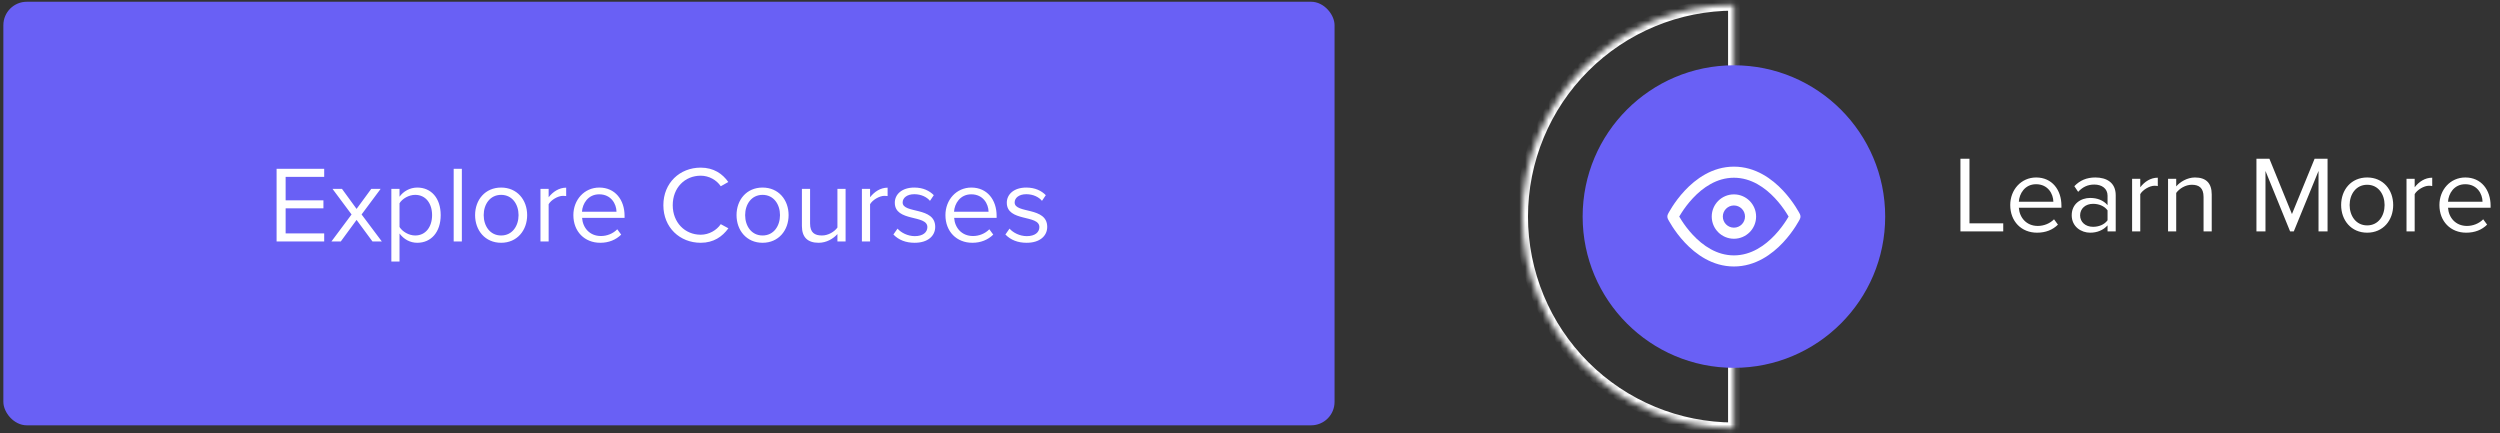 <svg width="427" height="74" viewBox="0 0 427 74" fill="none" xmlns="http://www.w3.org/2000/svg">
<rect x="0" y="0" width="427" height="74" fill="#333333" stroke="none"/>
<rect x="0.574" y="0.3" width="227.368" height="72.344" rx="4" fill="#6960F5"/>
<path d="M55.372 41.244H47.242V28.835H55.372V30.212H48.786V34.212H55.241V35.588H48.786V39.867H55.372V41.244ZM65.219 41.244H63.619L60.903 37.56L58.206 41.244H56.606L60.047 36.63L56.792 32.258H58.41L60.903 35.681L63.414 32.258H65.014L61.759 36.63L65.219 41.244ZM71.27 41.467C70.043 41.467 68.982 40.872 68.238 39.886V44.667H66.843V32.258H68.238V33.598C68.889 32.686 70.005 32.035 71.27 32.035C73.633 32.035 75.27 33.821 75.27 36.742C75.27 39.644 73.633 41.467 71.27 41.467ZM70.917 40.221C72.721 40.221 73.8 38.732 73.8 36.742C73.8 34.751 72.721 33.282 70.917 33.282C69.819 33.282 68.722 33.933 68.238 34.714V38.77C68.722 39.551 69.819 40.221 70.917 40.221ZM78.884 41.244H77.489V28.835H78.884V41.244ZM85.592 41.467C82.858 41.467 81.146 39.346 81.146 36.742C81.146 34.137 82.858 32.035 85.592 32.035C88.327 32.035 90.038 34.137 90.038 36.742C90.038 39.346 88.327 41.467 85.592 41.467ZM85.592 40.221C87.508 40.221 88.569 38.583 88.569 36.742C88.569 34.919 87.508 33.282 85.592 33.282C83.676 33.282 82.616 34.919 82.616 36.742C82.616 38.583 83.676 40.221 85.592 40.221ZM93.708 41.244H92.313V32.258H93.708V33.691C94.434 32.761 95.475 32.054 96.703 32.054V33.486C96.536 33.468 96.368 33.449 96.164 33.449C95.289 33.449 94.117 34.156 93.708 34.882V41.244ZM102.527 41.467C99.849 41.467 97.932 39.551 97.932 36.742C97.932 34.137 99.793 32.035 102.36 32.035C105.076 32.035 106.676 34.156 106.676 36.853V37.207H99.421C99.532 38.9 100.704 40.313 102.639 40.313C103.681 40.313 104.704 39.904 105.429 39.16L106.099 40.072C105.188 40.965 103.978 41.467 102.527 41.467ZM105.299 36.165C105.281 34.844 104.388 33.189 102.341 33.189C100.425 33.189 99.476 34.807 99.402 36.165H105.299ZM119.684 41.467C116.112 41.467 113.303 38.862 113.303 35.049C113.303 31.235 116.112 28.631 119.684 28.631C121.879 28.631 123.405 29.673 124.391 31.087L123.107 31.812C122.4 30.752 121.098 30.008 119.684 30.008C116.968 30.008 114.903 32.072 114.903 35.049C114.903 37.988 116.968 40.09 119.684 40.09C121.098 40.09 122.4 39.328 123.107 38.286L124.409 38.993C123.367 40.425 121.879 41.467 119.684 41.467ZM130.246 41.467C127.512 41.467 125.8 39.346 125.8 36.742C125.8 34.137 127.512 32.035 130.246 32.035C132.981 32.035 134.693 34.137 134.693 36.742C134.693 39.346 132.981 41.467 130.246 41.467ZM130.246 40.221C132.163 40.221 133.223 38.583 133.223 36.742C133.223 34.919 132.163 33.282 130.246 33.282C128.33 33.282 127.27 34.919 127.27 36.742C127.27 38.583 128.33 40.221 130.246 40.221ZM144.427 41.244H143.032V39.979C142.343 40.76 141.171 41.467 139.832 41.467C137.953 41.467 136.967 40.537 136.967 38.602V32.258H138.362V38.174C138.362 39.755 139.162 40.221 140.39 40.221C141.469 40.221 142.511 39.588 143.032 38.862V32.258H144.427V41.244ZM148.608 41.244H147.213V32.258H148.608V33.691C149.334 32.761 150.376 32.054 151.603 32.054V33.486C151.436 33.468 151.269 33.449 151.064 33.449C150.19 33.449 149.018 34.156 148.608 34.882V41.244ZM156.218 41.467C154.73 41.467 153.502 41.002 152.591 40.053L153.298 39.048C153.893 39.737 155.028 40.332 156.256 40.332C157.632 40.332 158.395 39.681 158.395 38.788C158.395 36.611 152.833 37.951 152.833 34.621C152.833 33.207 154.023 32.035 156.163 32.035C157.707 32.035 158.786 32.612 159.492 33.337L158.841 34.305C158.302 33.654 157.335 33.17 156.163 33.17C154.935 33.17 154.172 33.784 154.172 34.584C154.172 36.537 159.734 35.254 159.734 38.751C159.734 40.258 158.525 41.467 156.218 41.467ZM166.075 41.467C163.396 41.467 161.48 39.551 161.48 36.742C161.48 34.137 163.34 32.035 165.908 32.035C168.624 32.035 170.223 34.156 170.223 36.853V37.207H162.968C163.08 38.9 164.252 40.313 166.187 40.313C167.228 40.313 168.252 39.904 168.977 39.16L169.647 40.072C168.735 40.965 167.526 41.467 166.075 41.467ZM168.847 36.165C168.828 34.844 167.935 33.189 165.889 33.189C163.973 33.189 163.024 34.807 162.95 36.165H168.847ZM175.348 41.467C173.86 41.467 172.632 41.002 171.721 40.053L172.427 39.048C173.023 39.737 174.158 40.332 175.385 40.332C176.762 40.332 177.525 39.681 177.525 38.788C177.525 36.611 171.962 37.951 171.962 34.621C171.962 33.207 173.153 32.035 175.292 32.035C176.836 32.035 177.915 32.612 178.622 33.337L177.971 34.305C177.432 33.654 176.464 33.17 175.292 33.17C174.064 33.17 173.302 33.784 173.302 34.584C173.302 36.537 178.864 35.254 178.864 38.751C178.864 40.258 177.655 41.467 175.348 41.467Z" fill="white"/>
<path d="M342.153 39.52H334.842V27.112H336.386V38.144H342.153V39.52ZM343.348 35.018C343.348 32.414 345.209 30.312 347.776 30.312C350.492 30.312 352.092 32.433 352.092 35.13V35.483H344.818C344.93 37.176 346.12 38.59 348.055 38.59C349.078 38.59 350.12 38.181 350.827 37.455L351.497 38.367C350.604 39.26 349.394 39.743 347.925 39.743C345.265 39.743 343.348 37.827 343.348 35.018ZM347.757 31.465C345.841 31.465 344.892 33.084 344.818 34.46H350.715C350.697 33.121 349.804 31.465 347.757 31.465ZM361.365 39.52H359.97V38.497C359.226 39.316 358.202 39.743 356.993 39.743C355.468 39.743 353.849 38.72 353.849 36.767C353.849 34.758 355.468 33.809 356.993 33.809C358.221 33.809 359.244 34.2 359.97 35.037V33.419C359.97 32.209 359.002 31.521 357.7 31.521C356.621 31.521 355.747 31.912 354.947 32.767L354.296 31.8C355.263 30.796 356.417 30.312 357.886 30.312C359.784 30.312 361.365 31.168 361.365 33.344V39.52ZM359.97 37.623V35.93C359.43 35.186 358.481 34.814 357.496 34.814C356.193 34.814 355.282 35.632 355.282 36.786C355.282 37.92 356.193 38.739 357.496 38.739C358.481 38.739 359.43 38.367 359.97 37.623ZM365.557 39.52H364.162V30.535H365.557V31.986C366.282 31.037 367.324 30.349 368.552 30.349V31.782C368.385 31.744 368.217 31.726 367.994 31.726C367.138 31.726 365.966 32.433 365.557 33.158V39.52ZM377.762 39.52H376.367V33.642C376.367 32.06 375.567 31.558 374.358 31.558C373.26 31.558 372.218 32.228 371.697 32.953V39.52H370.302V30.535H371.697V31.837C372.33 31.093 373.558 30.312 374.897 30.312C376.776 30.312 377.762 31.261 377.762 33.214V39.52ZM397.548 39.52H396.004V29.196L391.781 39.52H391.148L386.944 29.196V39.52H385.4V27.112H387.614L391.465 36.562L395.334 27.112H397.548V39.52ZM404.312 39.743C401.577 39.743 399.866 37.623 399.866 35.018C399.866 32.414 401.577 30.312 404.312 30.312C407.046 30.312 408.758 32.414 408.758 35.018C408.758 37.623 407.046 39.743 404.312 39.743ZM404.312 38.497C406.228 38.497 407.288 36.86 407.288 35.018C407.288 33.195 406.228 31.558 404.312 31.558C402.396 31.558 401.317 33.195 401.317 35.018C401.317 36.86 402.396 38.497 404.312 38.497ZM412.427 39.52H411.032V30.535H412.427V31.986C413.153 31.037 414.195 30.349 415.423 30.349V31.782C415.255 31.744 415.088 31.726 414.864 31.726C414.009 31.726 412.837 32.433 412.427 33.158V39.52ZM416.652 35.018C416.652 32.414 418.512 30.312 421.079 30.312C423.795 30.312 425.395 32.433 425.395 35.13V35.483H418.121C418.233 37.176 419.424 38.59 421.358 38.59C422.381 38.59 423.423 38.181 424.13 37.455L424.8 38.367C423.907 39.26 422.698 39.743 421.228 39.743C418.568 39.743 416.652 37.827 416.652 35.018ZM421.061 31.465C419.145 31.465 418.196 33.084 418.121 34.46H424.018C424 33.121 423.107 31.465 421.061 31.465Z" fill="white"/>
<mask id="path-4-inside-1_11_646" fill="white">
<path d="M296.153 0.817C291.403 0.817 286.699 1.752 282.311 3.57C277.922 5.388 273.935 8.053 270.576 11.412C267.217 14.77 264.552 18.758 262.735 23.147C260.917 27.535 259.981 32.239 259.981 36.989C259.981 41.739 260.917 46.443 262.735 50.832C264.552 55.22 267.217 59.208 270.576 62.567C273.935 65.926 277.922 68.59 282.311 70.408C286.699 72.226 291.403 73.161 296.153 73.161L296.153 36.989L296.153 0.817Z"/>
</mask>
<path d="M296.153 0.817C291.403 0.817 286.699 1.752 282.311 3.57C277.922 5.388 273.935 8.053 270.576 11.412C267.217 14.77 264.552 18.758 262.735 23.147C260.917 27.535 259.981 32.239 259.981 36.989C259.981 41.739 260.917 46.443 262.735 50.832C264.552 55.22 267.217 59.208 270.576 62.567C273.935 65.926 277.922 68.59 282.311 70.408C286.699 72.226 291.403 73.161 296.153 73.161L296.153 36.989L296.153 0.817Z" stroke="white" stroke-width="2" mask="url(#path-4-inside-1_11_646)"/>
<circle cx="296.153" cy="36.989" r="25.837" fill="#6960F5"/>
<g clip-path="url(#clip0_11_646)">
<path fill-rule="evenodd" clip-rule="evenodd" d="M286.813 36.989C286.916 37.168 287.054 37.396 287.224 37.659C287.66 38.336 288.307 39.235 289.147 40.13C290.844 41.94 293.216 43.62 296.153 43.62C299.091 43.62 301.463 41.94 303.159 40.13C303.999 39.235 304.646 38.336 305.083 37.659C305.253 37.396 305.39 37.168 305.494 36.989C305.39 36.81 305.253 36.582 305.083 36.319C304.646 35.642 303.999 34.743 303.159 33.847C301.463 32.038 299.091 30.357 296.153 30.357C293.216 30.357 290.844 32.038 289.147 33.847C288.307 34.743 287.66 35.642 287.224 36.319C287.054 36.582 286.916 36.81 286.813 36.989ZM306.574 36.989C307.422 36.565 307.421 36.565 307.421 36.565L307.42 36.562L307.416 36.555L307.406 36.534C307.397 36.517 307.384 36.492 307.367 36.461C307.334 36.398 307.287 36.31 307.224 36.199C307.099 35.977 306.915 35.664 306.674 35.291C306.193 34.546 305.478 33.551 304.542 32.551C302.686 30.572 299.847 28.463 296.153 28.463C292.459 28.463 289.621 30.572 287.765 32.551C286.828 33.551 286.113 34.546 285.632 35.291C285.391 35.664 285.207 35.977 285.082 36.199C285.02 36.31 284.972 36.398 284.939 36.461C284.922 36.492 284.91 36.517 284.901 36.534L284.89 36.555L284.887 36.562L284.886 36.564C284.885 36.564 284.885 36.565 285.732 36.989L284.885 36.565C284.751 36.832 284.751 37.146 284.885 37.413L285.732 36.989C284.885 37.413 284.885 37.412 284.885 37.413L284.887 37.416L284.89 37.423L284.901 37.444C284.91 37.461 284.922 37.486 284.939 37.517C284.972 37.58 285.02 37.668 285.082 37.779C285.207 38.001 285.391 38.314 285.632 38.687C286.113 39.432 286.828 40.427 287.765 41.426C289.621 43.406 292.459 45.515 296.153 45.515C299.847 45.515 302.686 43.406 304.542 41.426C305.478 40.427 306.193 39.432 306.674 38.687C306.915 38.314 307.099 38.001 307.224 37.779C307.287 37.668 307.334 37.58 307.367 37.517C307.384 37.486 307.397 37.461 307.406 37.444L307.416 37.423L307.42 37.416L307.421 37.414C307.421 37.414 307.422 37.413 306.574 36.989ZM306.574 36.989L307.422 37.413C307.555 37.146 307.555 36.831 307.421 36.565L306.574 36.989Z" fill="white"/>
<path fill-rule="evenodd" clip-rule="evenodd" d="M296.153 35.094C295.107 35.094 294.259 35.943 294.259 36.989C294.259 38.035 295.107 38.884 296.153 38.884C297.2 38.884 298.048 38.035 298.048 36.989C298.048 35.943 297.2 35.094 296.153 35.094ZM292.364 36.989C292.364 34.896 294.06 33.2 296.153 33.2C298.246 33.2 299.943 34.896 299.943 36.989C299.943 39.082 298.246 40.778 296.153 40.778C294.06 40.778 292.364 39.082 292.364 36.989Z" fill="white"/>
</g>
<defs>
<clipPath id="clip0_11_646">
<rect width="22.737" height="22.737" fill="white" transform="translate(284.785 25.621)"/>
</clipPath>
</defs>
</svg>
